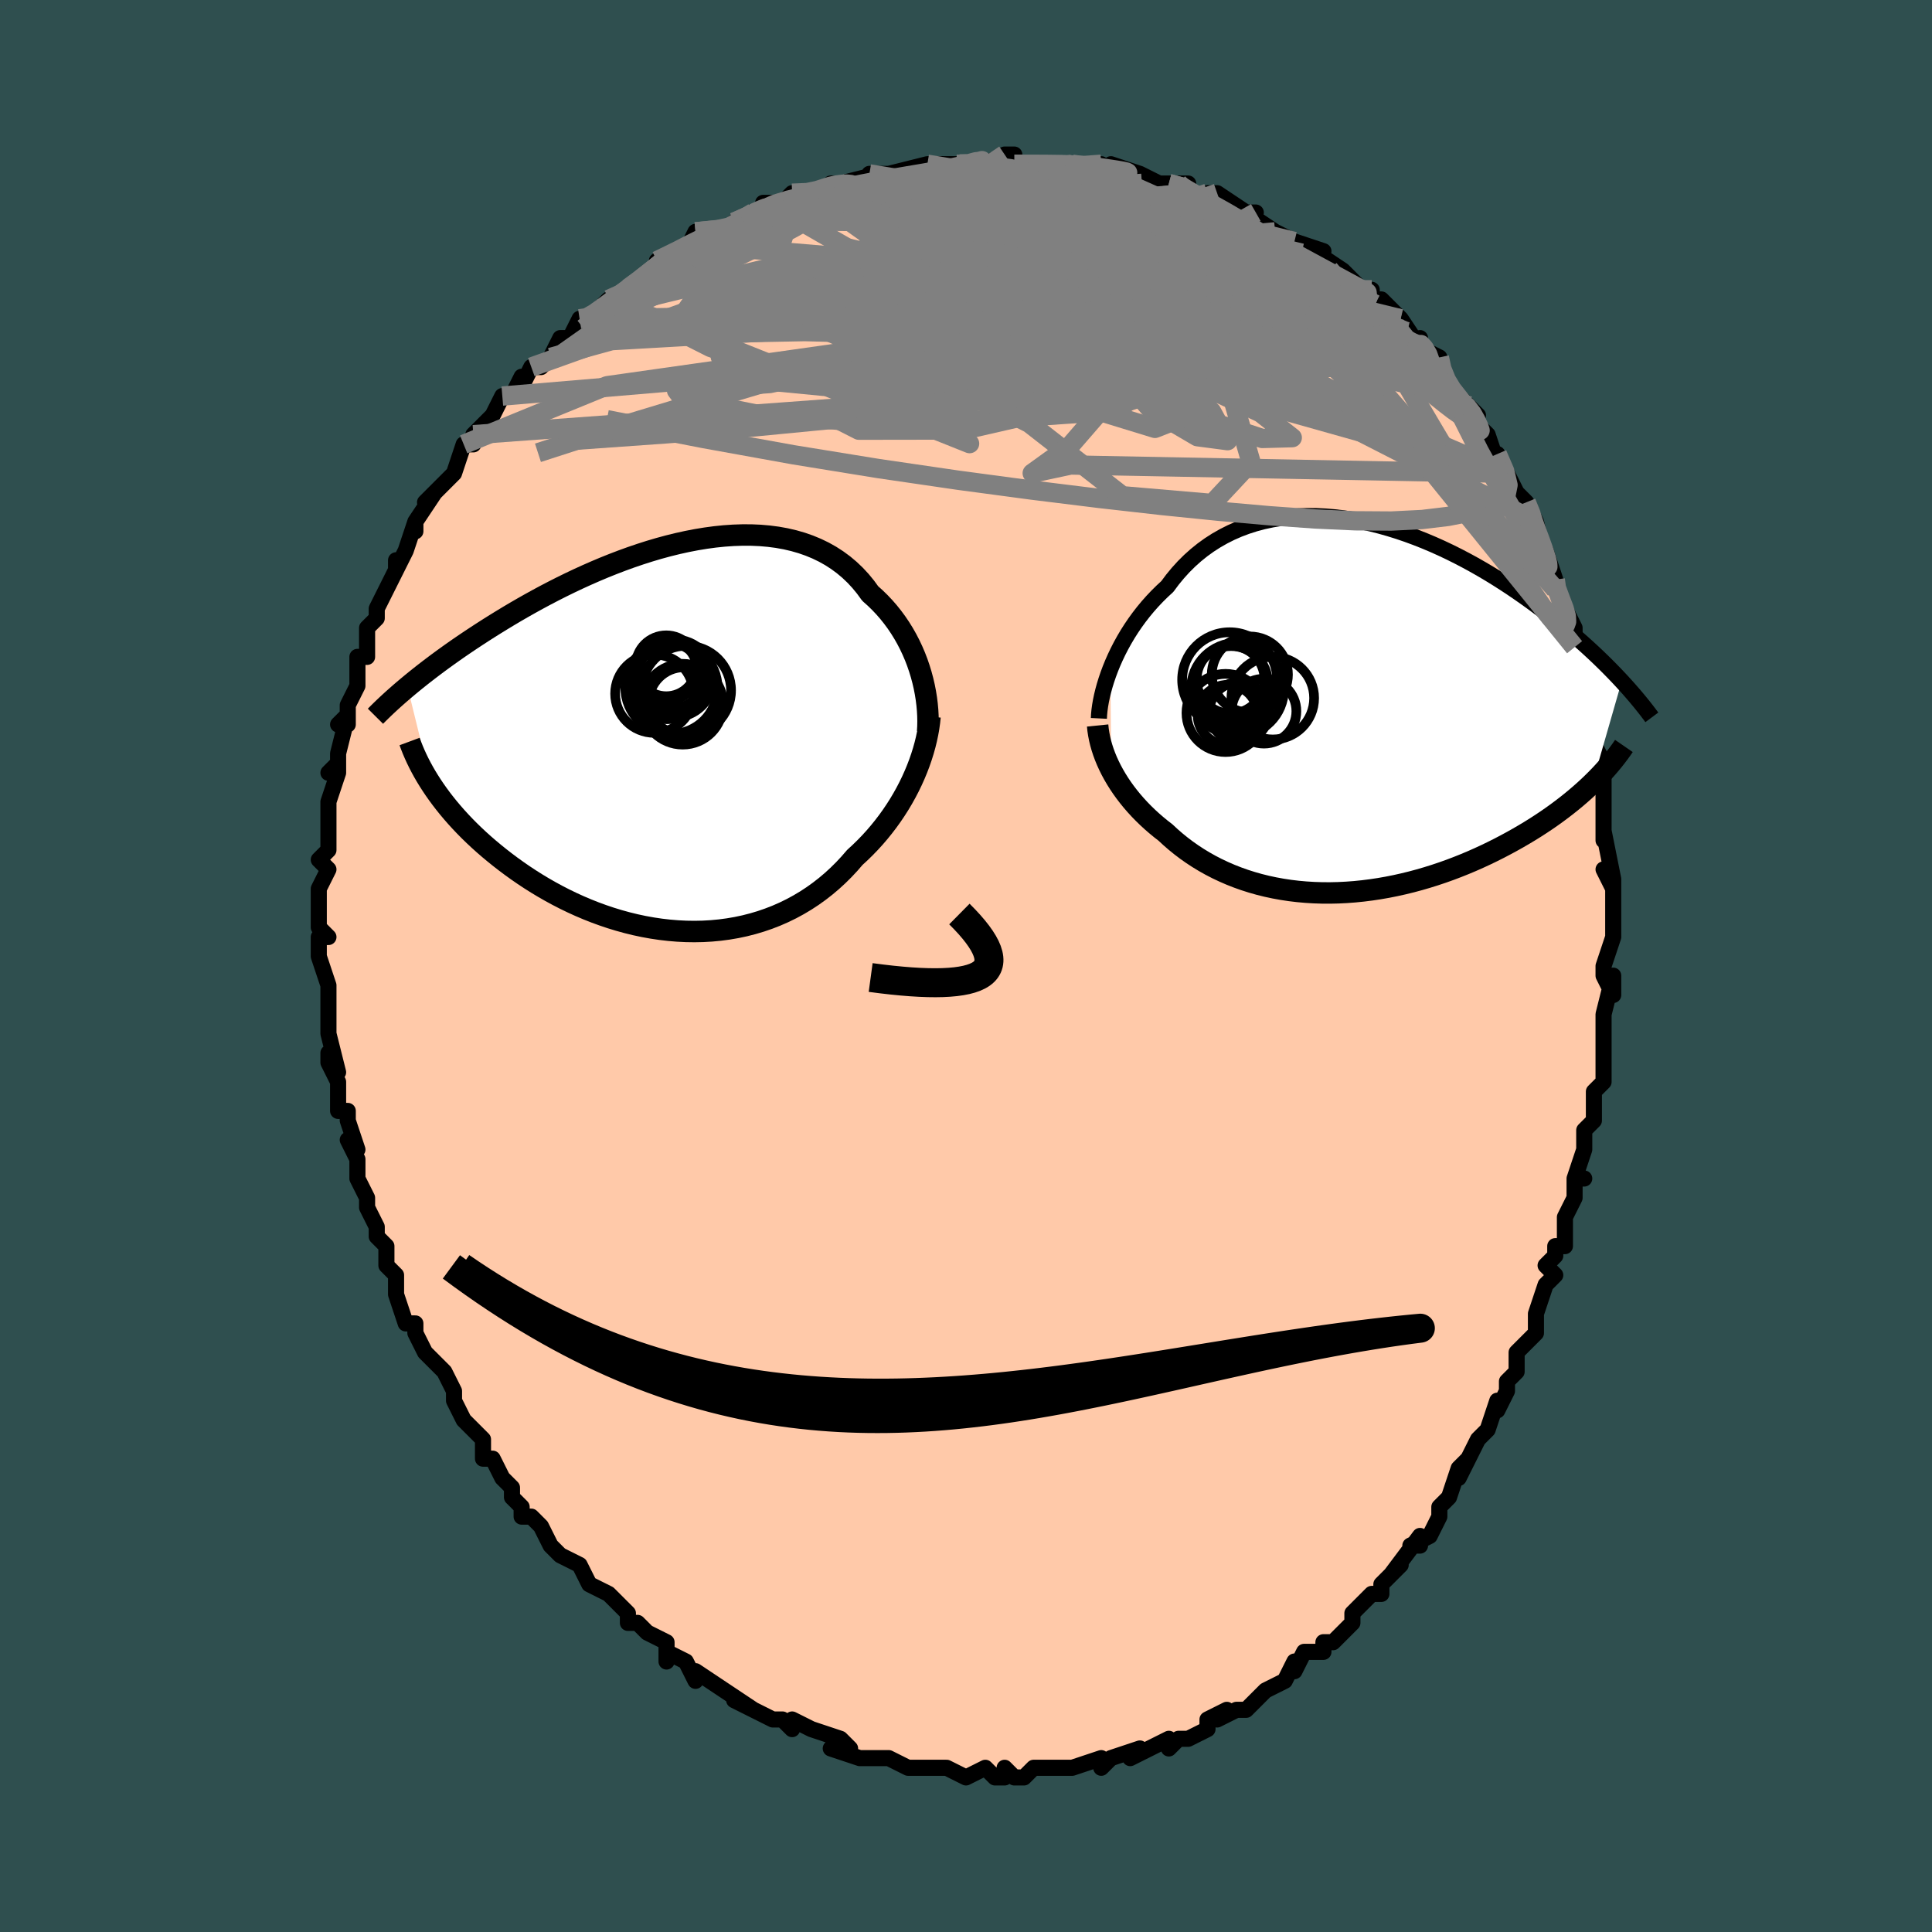 <svg viewBox="-100 -100 200 200" xmlns="http://www.w3.org/2000/svg" width="400" height="400" id="face-svg"><defs><clipPath id="leftEyeClipPath"><polyline points="25.659,-6.458,25.468,-7.084,25.254,-7.708,25.016,-8.327,24.754,-8.939,24.47,-9.543,24.162,-10.138,23.83,-10.722,23.476,-11.293,23.1,-11.85,22.7,-12.392,22.279,-12.919,21.836,-13.428,21.371,-13.919,20.886,-14.391,20.38,-14.843,19.896,-15.507,19.378,-16.138,18.827,-16.733,18.241,-17.291,17.623,-17.811,16.972,-18.291,16.291,-18.731,15.58,-19.13,14.84,-19.488,14.073,-19.805,13.281,-20.081,12.464,-20.316,11.625,-20.511,10.765,-20.666,9.885,-20.781,8.989,-20.859,8.077,-20.899,7.151,-20.902,6.213,-20.87,5.265,-20.805,4.309,-20.707,3.347,-20.577,2.38,-20.418,1.411,-20.23,0.44,-20.016,-0.53,-19.777,-1.498,-19.514,-2.462,-19.229,-3.421,-18.923,-4.373,-18.599,-5.316,-18.257,-6.25,-17.9,-7.173,-17.53,-8.083,-17.146,-8.981,-16.752,-9.864,-16.349,-10.733,-15.937,-11.585,-15.519,-12.42,-15.096,-13.239,-14.669,-14.039,-14.239,-14.821,-13.808,-15.584,-13.377,-16.328,-12.946,-17.053,-12.517,-17.758,-12.09,-18.445,-11.667,-19.113,-11.248,-19.762,-10.833,-20.392,-10.423,-21.006,-10.018,-21.603,-9.616,-22.184,-9.219,-22.749,-8.825,-23.297,-8.436,-23.83,-8.052,-24.346,-7.673,-24.846,-7.299,-25.33,-6.931,-25.799,-6.569,-26.252,-6.212,-26.69,-5.862,-27.112,-5.517,-27.52,-5.179,-25.02,4.992,-24.705,5.46,-24.373,5.93,-24.025,6.402,-23.66,6.875,-23.278,7.349,-22.879,7.823,-22.463,8.298,-22.03,8.772,-21.58,9.246,-21.113,9.718,-20.629,10.188,-20.129,10.656,-19.612,11.121,-19.079,11.582,-18.528,12.041,-17.958,12.5,-17.37,12.957,-16.763,13.411,-16.137,13.86,-15.493,14.305,-14.831,14.742,-14.15,15.172,-13.452,15.592,-12.736,16.002,-12.004,16.4,-11.256,16.785,-10.492,17.155,-9.713,17.51,-8.921,17.847,-8.115,18.166,-7.297,18.465,-6.468,18.744,-5.629,19,-4.78,19.234,-3.924,19.443,-3.06,19.627,-2.191,19.784,-1.317,19.914,-0.44,20.016,0.439,20.089,1.319,20.132,2.199,20.145,3.076,20.127,3.95,20.077,4.82,19.995,5.683,19.88,6.54,19.733,7.387,19.553,8.225,19.339,9.051,19.093,9.864,18.814,10.664,18.503,11.449,18.159,12.217,17.784,12.968,17.377,13.701,16.94,14.414,16.473,15.107,15.977,15.778,15.454,16.427,14.905,17.053,14.33,17.656,13.732,18.235,13.112,18.789,12.472,19.323,11.981,19.841,11.475,20.344,10.956,20.83,10.423,21.299,9.877,21.75,9.32,22.184,8.753,22.6,8.175,22.998,7.587,23.377,6.992,23.736,6.39,24.076,5.781,24.396,5.168,24.695,4.55,24.974,3.93"></polyline></clipPath><clipPath id="rightEyeClipPath"><polyline points="-24.809,-3.963,-24.567,-4.557,-24.302,-5.155,-24.016,-5.756,-23.707,-6.357,-23.375,-6.956,-23.023,-7.552,-22.648,-8.142,-22.252,-8.725,-21.835,-9.3,-21.398,-9.864,-20.94,-10.417,-20.462,-10.957,-19.964,-11.482,-19.447,-11.993,-18.912,-12.487,-18.383,-13.197,-17.822,-13.878,-17.231,-14.529,-16.61,-15.146,-15.96,-15.729,-15.281,-16.276,-14.575,-16.786,-13.842,-17.257,-13.084,-17.688,-12.303,-18.08,-11.499,-18.431,-10.674,-18.741,-9.83,-19.01,-8.968,-19.239,-8.09,-19.427,-7.198,-19.574,-6.292,-19.682,-5.376,-19.751,-4.45,-19.782,-3.516,-19.775,-2.576,-19.732,-1.631,-19.654,-0.684,-19.541,0.264,-19.395,1.212,-19.218,2.158,-19.01,3.101,-18.774,4.038,-18.51,4.97,-18.22,5.893,-17.906,6.808,-17.569,7.712,-17.212,8.605,-16.835,9.486,-16.44,10.353,-16.029,11.206,-15.603,12.044,-15.164,12.866,-14.715,13.671,-14.255,14.459,-13.787,15.23,-13.312,15.982,-12.832,16.716,-12.349,17.431,-11.862,18.128,-11.375,18.806,-10.888,19.465,-10.401,20.105,-9.918,20.728,-9.437,21.332,-8.961,21.92,-8.488,22.491,-8.017,23.047,-7.548,23.587,-7.082,24.111,-6.62,24.619,-6.162,25.112,-5.708,25.589,-5.259,26.05,-4.815,26.496,-4.377,26.926,-3.944,27.342,-3.518,27.743,-3.098,28.129,-2.685,25.098,7.86,24.691,8.25,24.267,8.639,23.828,9.028,23.374,9.417,22.904,9.805,22.42,10.191,21.919,10.576,21.404,10.959,20.874,11.34,20.329,11.717,19.769,12.091,19.195,12.462,18.607,12.828,18.005,13.189,17.388,13.548,16.754,13.904,16.104,14.256,15.438,14.605,14.755,14.948,14.057,15.286,13.344,15.615,12.617,15.937,11.876,16.249,11.121,16.551,10.354,16.842,9.576,17.12,8.786,17.385,7.986,17.635,7.177,17.871,6.359,18.091,5.534,18.293,4.703,18.478,3.866,18.645,3.024,18.792,2.179,18.919,1.332,19.026,0.484,19.112,-0.365,19.176,-1.212,19.218,-2.058,19.237,-2.9,19.233,-3.738,19.206,-4.571,19.155,-5.397,19.081,-6.216,18.983,-7.026,18.861,-7.827,18.715,-8.617,18.546,-9.395,18.353,-10.16,18.136,-10.912,17.897,-11.649,17.635,-12.372,17.351,-13.077,17.045,-13.766,16.719,-14.438,16.372,-15.091,16.006,-15.725,15.621,-16.339,15.219,-16.934,14.8,-17.508,14.365,-18.061,13.916,-18.593,13.454,-19.104,12.98,-19.59,12.602,-20.061,12.214,-20.518,11.817,-20.96,11.411,-21.386,10.997,-21.797,10.575,-22.191,10.145,-22.569,9.709,-22.929,9.266,-23.273,8.818,-23.599,8.365,-23.907,7.908,-24.196,7.447,-24.467,6.983,-24.72,6.516"></polyline></clipPath><filter id="fuzzy"><feTurbulence id="turbulence" baseFrequency="0.05" numOctaves="3" type="noise" result="noise"></feTurbulence><feDisplacementMap in="SourceGraphic" in2="noise" scale="2"></feDisplacementMap></filter><linearGradient id="rainbowGradient" x1="0%" y1="0%" x2="100%" y2="0%"><stop offset="0%" style="stop-color: rgb(128, 128, 128);  stop-opacity: 1"></stop><stop offset="50%" style="stop-color: rgb(185, 55, 55);  stop-opacity: 1"></stop><stop offset="100%" style="stop-color: rgb(145, 85, 61);  stop-opacity: 1"></stop></linearGradient></defs><title>That&#39;s an ugly face</title><desc>CREATED BY XUAN TANG, MORE INFO AT TXSTC55.GITHUB.IO</desc><rect x="-100" y="-100" width="100%" height="100%" opacity="1" fill="rgb(47, 79, 79)"></rect><polyline id="faceContour" points="66,1,67,3,67,1,66,5,66,5,66,8,66,9,66,10,66,10,66,12,65,13,65,14,65,16,64,17,64,19,63,22,64,22,63,22,63,24,62,26,62,29,61,29,61,30,60,31,61,32,60,33,59,36,59,36,59,37,59,38,57,40,57,42,56,43,56,44,55,46,55,45,54,48,53,49,53,49,52,51,51,53,52,51,51,52,50,55,49,56,49,57,48,59,46,60,47,60,47,59,44,63,45,62,43,64,43,65,42,65,42,65,42,65,40,67,40,68,38,70,37,70,37,71,35,71,34,73,34,72,33,74,33,74,31,75,31,75,31,75,29,77,28,77,26,78,27,77,25,78,25,79,23,80,22,80,21,81,21,80,19,81,19,81,17,82,18,81,15,82,14,83,14,82,14,82,11,83,10,83,9,83,8,83,8,83,7,83,6,84,5,84,4,83,4,84,3,84,2,83,0,84,0,84,-2,83,-3,83,-4,83,-6,83,-6,83,-8,82,-8,82,-10,82,-9,82,-10,82,-11,82,-14,81,-12,81,-13,80,-16,79,-16,79,-18,78,-18,79,-19,78,-20,78,-20,78,-24,76,-22,77,-25,75,-25,75,-28,73,-28,74,-29,72,-29,72,-31,71,-31,72,-31,70,-33,69,-33,69,-34,68,-35,68,-35,67,-35,67,-37,65,-39,64,-39,64,-40,62,-40,62,-42,61,-42,61,-43,60,-44,58,-45,57,-46,57,-46,56,-47,55,-47,54,-48,53,-49,51,-50,51,-50,49,-51,48,-51,48,-52,47,-53,45,-53,45,-53,44,-54,42,-56,40,-55,41,-56,40,-57,38,-57,37,-58,37,-59,34,-59,34,-59,32,-60,31,-60,30,-60,29,-61,28,-61,27,-61,27,-62,25,-62,24,-63,22,-63,20,-64,18,-63,19,-64,16,-64,15,-64,15,-65,15,-65,12,-66,10,-66,9,-65,11,-66,7,-66,7,-66,3,-66,5,-66,4,-66,2,-67,-1,-67,-3,-66,-3,-67,-4,-67,-5,-67,-6,-67,-8,-67,-8,-66,-10,-67,-11,-66,-12,-66,-13,-66,-13,-66,-17,-66,-17,-65,-20,-65,-21,-66,-20,-65,-21,-65,-22,-64,-26,-65,-25,-64,-25,-64,-27,-63,-29,-63,-32,-62,-32,-62,-34,-62,-34,-62,-35,-61,-36,-61,-37,-61,-37,-60,-39,-59,-41,-59,-42,-59,-41,-58,-43,-57,-46,-57,-45,-57,-46,-55,-49,-56,-48,-54,-50,-53,-51,-52,-54,-51,-54,-51,-54,-50,-56,-51,-55,-51,-55,-49,-57,-48,-59,-47,-59,-46,-61,-46,-60,-45,-62,-44,-62,-43,-63,-42,-65,-41,-65,-40,-67,-39,-67,-39,-67,-38,-68,-37,-69,-36,-69,-34,-71,-34,-71,-31,-73,-31,-73,-32,-73,-30,-74,-30,-74,-29,-74,-28,-76,-25,-76,-24,-77,-23,-77,-22,-78,-24,-77,-19,-79,-21,-79,-19,-79,-18,-80,-16,-80,-15,-80,-14,-81,-14,-81,-13,-81,-13,-81,-9,-82,-10,-82,-7,-82,-8,-82,-4,-83,-4,-83,-4,-83,-2,-83,-1,-83,1,-83,0,-83,2,-83,4,-84,5,-84,4,-84,5,-83,10,-83,10,-83,11,-83,12,-83,12,-83,14,-83,14,-82,15,-83,18,-82,18,-82,18,-82,20,-81,22,-81,21,-81,23,-81,23,-80,25,-79,25,-80,26,-80,29,-78,30,-78,29,-78,32,-76,32,-76,32,-76,34,-75,34,-75,37,-74,36,-74,39,-72,39,-72,40,-71,41,-70,42,-70,42,-69,43,-69,45,-67,45,-67,45,-67,47,-64,47,-65,47,-64,49,-63,49,-62,50,-60,50,-59,51,-59,53,-57,52,-58,53,-56,54,-55,55,-52,55,-52,55,-53,56,-51,57,-49,58,-48,59,-46,58,-47,59,-46,60,-42,60,-43,61,-40,61,-40,61,-39,61,-39,63,-35,63,-35,63,-34,63,-33,63,-33,64,-29,64,-29,65,-27,65,-25,65,-25,65,-24,65,-23,66,-21,66,-18,66,-20,66,-18,66,-13,66,-13,66,-14,67,-9,66,-10,67,-8,67,-9,67,-4,67,-5,67,-3,66,0,66,1,67,3" fill="#ffc9a9" stroke="black" stroke-width="1.667" stroke-linejoin="round" filter="url(#fuzzy)"></polyline><g transform="translate(39.755 -26.799)"><polyline id="rightCountour" points="-24.809,-3.963,-24.567,-4.557,-24.302,-5.155,-24.016,-5.756,-23.707,-6.357,-23.375,-6.956,-23.023,-7.552,-22.648,-8.142,-22.252,-8.725,-21.835,-9.3,-21.398,-9.864,-20.94,-10.417,-20.462,-10.957,-19.964,-11.482,-19.447,-11.993,-18.912,-12.487,-18.383,-13.197,-17.822,-13.878,-17.231,-14.529,-16.61,-15.146,-15.96,-15.729,-15.281,-16.276,-14.575,-16.786,-13.842,-17.257,-13.084,-17.688,-12.303,-18.08,-11.499,-18.431,-10.674,-18.741,-9.83,-19.01,-8.968,-19.239,-8.09,-19.427,-7.198,-19.574,-6.292,-19.682,-5.376,-19.751,-4.45,-19.782,-3.516,-19.775,-2.576,-19.732,-1.631,-19.654,-0.684,-19.541,0.264,-19.395,1.212,-19.218,2.158,-19.01,3.101,-18.774,4.038,-18.51,4.97,-18.22,5.893,-17.906,6.808,-17.569,7.712,-17.212,8.605,-16.835,9.486,-16.44,10.353,-16.029,11.206,-15.603,12.044,-15.164,12.866,-14.715,13.671,-14.255,14.459,-13.787,15.23,-13.312,15.982,-12.832,16.716,-12.349,17.431,-11.862,18.128,-11.375,18.806,-10.888,19.465,-10.401,20.105,-9.918,20.728,-9.437,21.332,-8.961,21.92,-8.488,22.491,-8.017,23.047,-7.548,23.587,-7.082,24.111,-6.62,24.619,-6.162,25.112,-5.708,25.589,-5.259,26.05,-4.815,26.496,-4.377,26.926,-3.944,27.342,-3.518,27.743,-3.098,28.129,-2.685,25.098,7.86,24.691,8.25,24.267,8.639,23.828,9.028,23.374,9.417,22.904,9.805,22.42,10.191,21.919,10.576,21.404,10.959,20.874,11.34,20.329,11.717,19.769,12.091,19.195,12.462,18.607,12.828,18.005,13.189,17.388,13.548,16.754,13.904,16.104,14.256,15.438,14.605,14.755,14.948,14.057,15.286,13.344,15.615,12.617,15.937,11.876,16.249,11.121,16.551,10.354,16.842,9.576,17.12,8.786,17.385,7.986,17.635,7.177,17.871,6.359,18.091,5.534,18.293,4.703,18.478,3.866,18.645,3.024,18.792,2.179,18.919,1.332,19.026,0.484,19.112,-0.365,19.176,-1.212,19.218,-2.058,19.237,-2.9,19.233,-3.738,19.206,-4.571,19.155,-5.397,19.081,-6.216,18.983,-7.026,18.861,-7.827,18.715,-8.617,18.546,-9.395,18.353,-10.16,18.136,-10.912,17.897,-11.649,17.635,-12.372,17.351,-13.077,17.045,-13.766,16.719,-14.438,16.372,-15.091,16.006,-15.725,15.621,-16.339,15.219,-16.934,14.8,-17.508,14.365,-18.061,13.916,-18.593,13.454,-19.104,12.98,-19.59,12.602,-20.061,12.214,-20.518,11.817,-20.96,11.411,-21.386,10.997,-21.797,10.575,-22.191,10.145,-22.569,9.709,-22.929,9.266,-23.273,8.818,-23.599,8.365,-23.907,7.908,-24.196,7.447,-24.467,6.983,-24.72,6.516" fill="white" stroke="white" stroke-width="0" stroke-linejoin="round" filter="url(#fuzzy)"></polyline></g><g transform="translate(-30.296 -23.714)"><polyline id="leftCountour" points="25.659,-6.458,25.468,-7.084,25.254,-7.708,25.016,-8.327,24.754,-8.939,24.47,-9.543,24.162,-10.138,23.83,-10.722,23.476,-11.293,23.1,-11.85,22.7,-12.392,22.279,-12.919,21.836,-13.428,21.371,-13.919,20.886,-14.391,20.38,-14.843,19.896,-15.507,19.378,-16.138,18.827,-16.733,18.241,-17.291,17.623,-17.811,16.972,-18.291,16.291,-18.731,15.58,-19.13,14.84,-19.488,14.073,-19.805,13.281,-20.081,12.464,-20.316,11.625,-20.511,10.765,-20.666,9.885,-20.781,8.989,-20.859,8.077,-20.899,7.151,-20.902,6.213,-20.87,5.265,-20.805,4.309,-20.707,3.347,-20.577,2.38,-20.418,1.411,-20.23,0.44,-20.016,-0.53,-19.777,-1.498,-19.514,-2.462,-19.229,-3.421,-18.923,-4.373,-18.599,-5.316,-18.257,-6.25,-17.9,-7.173,-17.53,-8.083,-17.146,-8.981,-16.752,-9.864,-16.349,-10.733,-15.937,-11.585,-15.519,-12.42,-15.096,-13.239,-14.669,-14.039,-14.239,-14.821,-13.808,-15.584,-13.377,-16.328,-12.946,-17.053,-12.517,-17.758,-12.09,-18.445,-11.667,-19.113,-11.248,-19.762,-10.833,-20.392,-10.423,-21.006,-10.018,-21.603,-9.616,-22.184,-9.219,-22.749,-8.825,-23.297,-8.436,-23.83,-8.052,-24.346,-7.673,-24.846,-7.299,-25.33,-6.931,-25.799,-6.569,-26.252,-6.212,-26.69,-5.862,-27.112,-5.517,-27.52,-5.179,-25.02,4.992,-24.705,5.46,-24.373,5.93,-24.025,6.402,-23.66,6.875,-23.278,7.349,-22.879,7.823,-22.463,8.298,-22.03,8.772,-21.58,9.246,-21.113,9.718,-20.629,10.188,-20.129,10.656,-19.612,11.121,-19.079,11.582,-18.528,12.041,-17.958,12.5,-17.37,12.957,-16.763,13.411,-16.137,13.86,-15.493,14.305,-14.831,14.742,-14.15,15.172,-13.452,15.592,-12.736,16.002,-12.004,16.4,-11.256,16.785,-10.492,17.155,-9.713,17.51,-8.921,17.847,-8.115,18.166,-7.297,18.465,-6.468,18.744,-5.629,19,-4.78,19.234,-3.924,19.443,-3.06,19.627,-2.191,19.784,-1.317,19.914,-0.44,20.016,0.439,20.089,1.319,20.132,2.199,20.145,3.076,20.127,3.95,20.077,4.82,19.995,5.683,19.88,6.54,19.733,7.387,19.553,8.225,19.339,9.051,19.093,9.864,18.814,10.664,18.503,11.449,18.159,12.217,17.784,12.968,17.377,13.701,16.94,14.414,16.473,15.107,15.977,15.778,15.454,16.427,14.905,17.053,14.33,17.656,13.732,18.235,13.112,18.789,12.472,19.323,11.981,19.841,11.475,20.344,10.956,20.83,10.423,21.299,9.877,21.75,9.32,22.184,8.753,22.6,8.175,22.998,7.587,23.377,6.992,23.736,6.39,24.076,5.781,24.396,5.168,24.695,4.55,24.974,3.93" fill="white" stroke="white" stroke-width="0" stroke-linejoin="round" filter="url(#fuzzy)"></polyline></g><g transform="translate(39.755 -26.799)"><polyline id="rightUpper" points="-25.999,1.167,-25.979,0.763,-25.937,0.327,-25.873,-0.139,-25.788,-0.631,-25.681,-1.145,-25.551,-1.68,-25.4,-2.232,-25.225,-2.798,-25.028,-3.376,-24.809,-3.963,-24.567,-4.557,-24.302,-5.155,-24.016,-5.756,-23.707,-6.357,-23.375,-6.956,-23.023,-7.552,-22.648,-8.142,-22.252,-8.725,-21.835,-9.3,-21.398,-9.864,-20.94,-10.417,-20.462,-10.957,-19.964,-11.482,-19.447,-11.993,-18.912,-12.487,-18.383,-13.197,-17.822,-13.878,-17.231,-14.529,-16.61,-15.146,-15.96,-15.729,-15.281,-16.276,-14.575,-16.786,-13.842,-17.257,-13.084,-17.688,-12.303,-18.08,-11.499,-18.431,-10.674,-18.741,-9.83,-19.01,-8.968,-19.239,-8.09,-19.427,-7.198,-19.574,-6.292,-19.682,-5.376,-19.751,-4.45,-19.782,-3.516,-19.775,-2.576,-19.732,-1.631,-19.654,-0.684,-19.541,0.264,-19.395,1.212,-19.218,2.158,-19.01,3.101,-18.774,4.038,-18.51,4.97,-18.22,5.893,-17.906,6.808,-17.569,7.712,-17.212,8.605,-16.835,9.486,-16.44,10.353,-16.029,11.206,-15.603,12.044,-15.164,12.866,-14.715,13.671,-14.255,14.459,-13.787,15.23,-13.312,15.982,-12.832,16.716,-12.349,17.431,-11.862,18.128,-11.375,18.806,-10.888,19.465,-10.401,20.105,-9.918,20.728,-9.437,21.332,-8.961,21.92,-8.488,22.491,-8.017,23.047,-7.548,23.587,-7.082,24.111,-6.62,24.619,-6.162,25.112,-5.708,25.589,-5.259,26.05,-4.815,26.496,-4.377,26.926,-3.944,27.342,-3.518,27.743,-3.098,28.129,-2.685,28.501,-2.278,28.859,-1.879,29.202,-1.487,29.532,-1.102,29.849,-0.724,30.153,-0.353,30.444,0.01,30.722,0.366,30.988,0.715,31.243,1.057" fill="none" stroke="black" stroke-width="1.667" stroke-linejoin="round" filter="url(#fuzzy)"></polyline><polyline id="rightLower" points="-26.128,1.902,-26.083,2.347,-26.015,2.797,-25.926,3.253,-25.816,3.713,-25.684,4.177,-25.532,4.643,-25.359,5.111,-25.166,5.58,-24.952,6.048,-24.72,6.516,-24.467,6.983,-24.196,7.447,-23.907,7.908,-23.599,8.365,-23.273,8.818,-22.929,9.266,-22.569,9.709,-22.191,10.145,-21.797,10.575,-21.386,10.997,-20.96,11.411,-20.518,11.817,-20.061,12.214,-19.59,12.602,-19.104,12.98,-18.593,13.454,-18.061,13.916,-17.508,14.365,-16.934,14.8,-16.339,15.219,-15.725,15.621,-15.091,16.006,-14.438,16.372,-13.766,16.719,-13.077,17.045,-12.372,17.351,-11.649,17.635,-10.912,17.897,-10.16,18.136,-9.395,18.353,-8.617,18.546,-7.827,18.715,-7.026,18.861,-6.216,18.983,-5.397,19.081,-4.571,19.155,-3.738,19.206,-2.9,19.233,-2.058,19.237,-1.212,19.218,-0.365,19.176,0.484,19.112,1.332,19.026,2.179,18.919,3.024,18.792,3.866,18.645,4.703,18.478,5.534,18.293,6.359,18.091,7.177,17.871,7.986,17.635,8.786,17.385,9.576,17.12,10.354,16.842,11.121,16.551,11.876,16.249,12.617,15.937,13.344,15.615,14.057,15.286,14.755,14.948,15.438,14.605,16.104,14.256,16.754,13.904,17.388,13.548,18.005,13.189,18.607,12.828,19.195,12.462,19.769,12.091,20.329,11.717,20.874,11.34,21.404,10.959,21.919,10.576,22.42,10.191,22.904,9.805,23.374,9.417,23.828,9.028,24.267,8.639,24.691,8.25,25.098,7.86,25.491,7.471,25.868,7.083,26.23,6.695,26.577,6.309,26.908,5.924,27.226,5.54,27.528,5.157,27.816,4.777,28.091,4.398,28.351,4.021" fill="none" stroke="black" stroke-width="2.222" stroke-linejoin="round" filter="url(#fuzzy)"></polyline><!--[--><circle r="4.281" cx="-7.998" cy="-0.932" stroke="black" fill="none" stroke-width="1" filter="url(#fuzzy)" clip-path="url(#rightEyeClipPath)"></circle><circle r="3.356" cx="-8.911" cy="0.421" stroke="black" fill="none" stroke-width="1" filter="url(#fuzzy)" clip-path="url(#rightEyeClipPath)"></circle><circle r="4.917" cx="-12.462" cy="-2.834" stroke="black" fill="none" stroke-width="1" filter="url(#fuzzy)" clip-path="url(#rightEyeClipPath)"></circle><circle r="3.943" cx="-10.37" cy="-3.371" stroke="black" fill="none" stroke-width="1" filter="url(#fuzzy)" clip-path="url(#rightEyeClipPath)"></circle><circle r="3.814" cx="-12.323" cy="-2.508" stroke="black" fill="none" stroke-width="1" filter="url(#fuzzy)" clip-path="url(#rightEyeClipPath)"></circle><circle r="4.807" cx="-11.649" cy="-1.862" stroke="black" fill="none" stroke-width="1" filter="url(#fuzzy)" clip-path="url(#rightEyeClipPath)"></circle><circle r="3.112" cx="-12.662" cy="0.805" stroke="black" fill="none" stroke-width="1" filter="url(#fuzzy)" clip-path="url(#rightEyeClipPath)"></circle><circle r="3.519" cx="-12.364" cy="-2.852" stroke="black" fill="none" stroke-width="1" filter="url(#fuzzy)" clip-path="url(#rightEyeClipPath)"></circle><circle r="3.079" cx="-11.486" cy="0.49" stroke="black" fill="none" stroke-width="1" filter="url(#fuzzy)" clip-path="url(#rightEyeClipPath)"></circle><circle r="4.046" cx="-12.886" cy="0.603" stroke="black" fill="none" stroke-width="1" filter="url(#fuzzy)" clip-path="url(#rightEyeClipPath)"></circle><!--]--></g><g transform="translate(-30.296 -23.714)"><polyline id="leftUpper" points="26.324,-0.557,26.355,-1.078,26.365,-1.623,26.354,-2.187,26.322,-2.769,26.268,-3.364,26.192,-3.97,26.093,-4.586,25.972,-5.207,25.827,-5.832,25.659,-6.458,25.468,-7.084,25.254,-7.708,25.016,-8.327,24.754,-8.939,24.47,-9.543,24.162,-10.138,23.83,-10.722,23.476,-11.293,23.1,-11.85,22.7,-12.392,22.279,-12.919,21.836,-13.428,21.371,-13.919,20.886,-14.391,20.38,-14.843,19.896,-15.507,19.378,-16.138,18.827,-16.733,18.241,-17.291,17.623,-17.811,16.972,-18.291,16.291,-18.731,15.58,-19.13,14.84,-19.488,14.073,-19.805,13.281,-20.081,12.464,-20.316,11.625,-20.511,10.765,-20.666,9.885,-20.781,8.989,-20.859,8.077,-20.899,7.151,-20.902,6.213,-20.87,5.265,-20.805,4.309,-20.707,3.347,-20.577,2.38,-20.418,1.411,-20.23,0.44,-20.016,-0.53,-19.777,-1.498,-19.514,-2.462,-19.229,-3.421,-18.923,-4.373,-18.599,-5.316,-18.257,-6.25,-17.9,-7.173,-17.53,-8.083,-17.146,-8.981,-16.752,-9.864,-16.349,-10.733,-15.937,-11.585,-15.519,-12.42,-15.096,-13.239,-14.669,-14.039,-14.239,-14.821,-13.808,-15.584,-13.377,-16.328,-12.946,-17.053,-12.517,-17.758,-12.09,-18.445,-11.667,-19.113,-11.248,-19.762,-10.833,-20.392,-10.423,-21.006,-10.018,-21.603,-9.616,-22.184,-9.219,-22.749,-8.825,-23.297,-8.436,-23.83,-8.052,-24.346,-7.673,-24.846,-7.299,-25.33,-6.931,-25.799,-6.569,-26.252,-6.212,-26.69,-5.862,-27.112,-5.517,-27.52,-5.179,-27.913,-4.847,-28.292,-4.522,-28.656,-4.203,-29.007,-3.89,-29.344,-3.583,-29.668,-3.283,-29.979,-2.988,-30.277,-2.7,-30.563,-2.418,-30.837,-2.142" fill="none" stroke="black" stroke-width="2.222" stroke-linejoin="round" filter="url(#fuzzy)"></polyline><polyline id="leftLower" points="26.572,-2.113,26.513,-1.545,26.431,-0.964,26.326,-0.372,26.199,0.228,26.05,0.836,25.878,1.449,25.684,2.067,25.469,2.687,25.232,3.309,24.974,3.93,24.695,4.55,24.396,5.168,24.076,5.781,23.736,6.39,23.377,6.992,22.998,7.587,22.6,8.175,22.184,8.753,21.75,9.32,21.299,9.877,20.83,10.423,20.344,10.956,19.841,11.475,19.323,11.981,18.789,12.472,18.235,13.112,17.656,13.732,17.053,14.33,16.427,14.905,15.778,15.454,15.107,15.977,14.414,16.473,13.701,16.94,12.968,17.377,12.217,17.784,11.449,18.159,10.664,18.503,9.864,18.814,9.051,19.093,8.225,19.339,7.387,19.553,6.54,19.733,5.683,19.88,4.82,19.995,3.95,20.077,3.076,20.127,2.199,20.145,1.319,20.132,0.439,20.089,-0.44,20.016,-1.317,19.914,-2.191,19.784,-3.06,19.627,-3.924,19.443,-4.78,19.234,-5.629,19,-6.468,18.744,-7.297,18.465,-8.115,18.166,-8.921,17.847,-9.713,17.51,-10.492,17.155,-11.256,16.785,-12.004,16.4,-12.736,16.002,-13.452,15.592,-14.15,15.172,-14.831,14.742,-15.493,14.305,-16.137,13.86,-16.763,13.411,-17.37,12.957,-17.958,12.5,-18.528,12.041,-19.079,11.582,-19.612,11.121,-20.129,10.656,-20.629,10.188,-21.113,9.718,-21.58,9.246,-22.03,8.772,-22.463,8.298,-22.879,7.823,-23.278,7.349,-23.66,6.875,-24.025,6.402,-24.373,5.93,-24.705,5.46,-25.02,4.992,-25.318,4.527,-25.601,4.064,-25.867,3.604,-26.117,3.146,-26.352,2.692,-26.571,2.242,-26.775,1.795,-26.965,1.351,-27.14,0.911,-27.302,0.474" fill="none" stroke="black" stroke-width="2.222" stroke-linejoin="round" filter="url(#fuzzy)"></polyline><!--[--><circle r="4.026" cx="0.099" cy="-6.065" stroke="black" fill="none" stroke-width="1" filter="url(#fuzzy)" clip-path="url(#leftEyeClipPath)"></circle><circle r="3.151" cx="-0.734" cy="-7.364" stroke="black" fill="none" stroke-width="1" filter="url(#fuzzy)" clip-path="url(#leftEyeClipPath)"></circle><circle r="4.055" cx="-1.97" cy="-4.476" stroke="black" fill="none" stroke-width="1" filter="url(#fuzzy)" clip-path="url(#leftEyeClipPath)"></circle><circle r="3.972" cx="-0.667" cy="-5.804" stroke="black" fill="none" stroke-width="1" filter="url(#fuzzy)" clip-path="url(#leftEyeClipPath)"></circle><circle r="4.181" cx="0.968" cy="-3.386" stroke="black" fill="none" stroke-width="1" filter="url(#fuzzy)" clip-path="url(#leftEyeClipPath)"></circle><circle r="3.17" cx="-0.691" cy="-6.889" stroke="black" fill="none" stroke-width="1" filter="url(#fuzzy)" clip-path="url(#leftEyeClipPath)"></circle><circle r="3.429" cx="-0.227" cy="-6.35" stroke="black" fill="none" stroke-width="1" filter="url(#fuzzy)" clip-path="url(#leftEyeClipPath)"></circle><circle r="3.668" cx="1.112" cy="-3.547" stroke="black" fill="none" stroke-width="1" filter="url(#fuzzy)" clip-path="url(#leftEyeClipPath)"></circle><circle r="4.771" cx="-0.198" cy="-5.082" stroke="black" fill="none" stroke-width="1" filter="url(#fuzzy)" clip-path="url(#leftEyeClipPath)"></circle><circle r="4.626" cx="1.347" cy="-4.818" stroke="black" fill="none" stroke-width="1" filter="url(#fuzzy)" clip-path="url(#leftEyeClipPath)"></circle><!--]--></g><g id="hairs"><!--[--><polyline points="41,-70,41.517,-69.724,41.583,-69.168,41.322,-68.485,40.616,-67.744,39.377,-66.972,37.579,-66.173,35.221,-65.345,32.302,-64.487,28.816,-63.591,24.747,-62.648,20.073,-61.661,14.765,-60.643,8.792,-59.614,2.129,-58.589,-5.224,-57.587,-13.226,-56.647,-21.798,-55.818,-30.887,-55.099,-40.59,-54.41" fill="none" stroke="rgb(128, 128, 128)" stroke-width="2" stroke-linejoin="round" filter="url(#fuzzy)"></polyline><polyline points="-32,-73,-30.666,-73.65,-29.751,-74.1,-28.76,-74.614,-27.653,-75.162,-26.587,-75.644,-25.735,-75.987,-25.191,-76.165,-24.963,-76.182,-25.006,-76.051,-25.275,-75.778,-25.748,-75.356,-26.438,-74.764,-27.385,-73.971,-28.659,-72.939,-30.342,-71.626,-32.503,-70,-35.173,-68.053,-38.334,-65.808,-41.951,-63.254" fill="none" stroke="rgb(128, 128, 128)" stroke-width="2" stroke-linejoin="round" filter="url(#fuzzy)"></polyline><polyline points="21,-81,22.496,-80.592,23.832,-79.798,25.313,-78.935,27.013,-77.984,28.916,-76.861,30.933,-75.558,32.96,-74.137,34.929,-72.678,36.817,-71.232,38.624,-69.83,40.352,-68.488,41.994,-67.232,43.538,-66.112,44.959,-65.199,46.183,-64.557,47.038,-64.174" fill="none" stroke="rgb(128, 128, 128)" stroke-width="2" stroke-linejoin="round" filter="url(#fuzzy)"></polyline><polyline points="5,-83,8.234,-82.99,9.904,-82.967,11.059,-82.928,12.055,-82.859,13.004,-82.758,13.929,-82.635,14.812,-82.507,15.6,-82.387,16.223,-82.28,16.613,-82.19,16.735,-82.126,16.575,-82.101,16.119,-82.129,15.333,-82.207,14.158,-82.322,12.467,-82.464,9.855,-82.661" fill="none" stroke="rgb(128, 128, 128)" stroke-width="2" stroke-linejoin="round" filter="url(#fuzzy)"></polyline><polyline points="-24,-77,-21.098,-78.256,-19.557,-78.838,-17.974,-79.224,-16.142,-79.56,-14.158,-79.873,-12.128,-80.166,-10.095,-80.439,-8.039,-80.694,-5.926,-80.937,-3.743,-81.174,-1.519,-81.409,0.686,-81.643,2.801,-81.876,4.765,-82.106,6.516,-82.324,8.006,-82.516,9.23,-82.677,10.238,-82.819,11.083,-82.95" fill="none" stroke="rgb(128, 128, 128)" stroke-width="2" stroke-linejoin="round" filter="url(#fuzzy)"></polyline><polyline points="-28,-76,-25.652,-76.222,-23.855,-76.533,-22.208,-76.76,-20.473,-76.906,-18.506,-77.005,-16.256,-77.069,-13.731,-77.093,-10.962,-77.065,-7.996,-76.98,-4.89,-76.838,-1.694,-76.645,1.556,-76.408,4.852,-76.138,8.201,-75.846,11.61,-75.538,15.067,-75.217,18.542,-74.884,21.99,-74.54,25.368,-74.2,28.628,-73.893,31.693,-73.649,34.365,-73.543" fill="none" stroke="rgb(128, 128, 128)" stroke-width="2" stroke-linejoin="round" filter="url(#fuzzy)"></polyline><polyline points="-36,-69,-34.555,-70.38,-33.388,-71.343,-32.431,-72.095,-31.754,-72.638,-31.31,-72.99,-31.016,-73.186,-30.825,-73.254,-30.737,-73.2,-30.795,-73.005,-31.086,-72.626,-31.73,-72.012,-32.853,-71.107,-34.544,-69.851,-36.812,-68.174,-39.598,-66.01" fill="none" stroke="rgb(128, 128, 128)" stroke-width="2" stroke-linejoin="round" filter="url(#fuzzy)"></polyline><polyline points="-25,-76,-23.882,-76.668,-22.533,-77.075,-20.924,-77.406,-18.938,-77.737,-16.557,-78.084,-13.833,-78.428,-10.833,-78.756,-7.63,-79.067,-4.318,-79.365,-1.001,-79.649,2.254,-79.907,5.439,-80.127,8.599,-80.32,11.777,-80.536,14.973,-80.804,18.205,-81.02" fill="none" stroke="rgb(128, 128, 128)" stroke-width="2" stroke-linejoin="round" filter="url(#fuzzy)"></polyline><polyline points="49,-63,49.259,-61.817,49.732,-60.651,50.285,-59.733,50.839,-59.024,51.314,-58.436,51.667,-57.907,51.885,-57.426,51.957,-57.043,51.865,-56.827,51.592,-56.832,51.127,-57.072,50.457,-57.54,49.558,-58.232,48.396,-59.165,46.943,-60.369,45.192,-61.864,43.159,-63.659,40.859,-65.78,38.28,-68.289,35.415,-71.244,32.348,-74.565" fill="none" stroke="rgb(128, 128, 128)" stroke-width="2" stroke-linejoin="round" filter="url(#fuzzy)"></polyline><polyline points="47,-64,47.087,-64.332,47.424,-63.961,47.799,-63.329,48.029,-62.679,48.047,-62.181,47.831,-61.939,47.35,-61.985,46.567,-62.3,45.453,-62.847,43.992,-63.612,42.173,-64.627,39.97,-65.958,37.345,-67.671,34.256,-69.788,30.678,-72.292,26.652,-75.161,22.358,-78.402" fill="none" stroke="rgb(128, 128, 128)" stroke-width="2" stroke-linejoin="round" filter="url(#fuzzy)"></polyline><polyline points="55,-53,55.772,-51.212,56.11,-49.792,55.906,-48.769,55.14,-48.047,53.862,-47.481,52.115,-46.979,49.905,-46.542,47.214,-46.22,44.021,-46.062,40.321,-46.086,36.115,-46.278,31.395,-46.614,26.135,-47.077,20.299,-47.669,13.854,-48.397,6.791,-49.27,-0.867,-50.296,-9.088,-51.498,-17.851,-52.92,-27.178,-54.605,-37.176,-56.553" fill="none" stroke="rgb(128, 128, 128)" stroke-width="2" stroke-linejoin="round" filter="url(#fuzzy)"></polyline><polyline points="45,-67,44.945,-66.87,44.837,-66.418,44.454,-65.943,43.631,-65.604,42.319,-65.388,40.499,-65.259,38.137,-65.231,35.187,-65.36,31.602,-65.712,27.332,-66.327,22.335,-67.2,16.589,-68.295,10.09,-69.562,2.837,-70.985,-5.152,-72.636,-13.742,-74.688" fill="none" stroke="rgb(128, 128, 128)" stroke-width="2" stroke-linejoin="round" filter="url(#fuzzy)"></polyline><polyline points="58,-48,58.46,-46.874,58.706,-46.096,59.068,-45.082,59.483,-43.96,59.844,-42.947,60.092,-42.164,60.217,-41.635,60.235,-41.339,60.158,-41.262,59.967,-41.44,59.619,-41.946,59.074,-42.844,58.316,-44.147,57.356,-45.823,56.193,-47.851,54.796,-50.286,53.142,-53.271,51.253,-57.033" fill="none" stroke="rgb(128, 128, 128)" stroke-width="2" stroke-linejoin="round" filter="url(#fuzzy)"></polyline><polyline points="-28,-76,-25.668,-76.243,-23.917,-76.614,-22.353,-76.939,-20.736,-77.222,-18.923,-77.489,-16.864,-77.746,-14.572,-77.983,-12.086,-78.192,-9.461,-78.37,-6.758,-78.522,-4.034,-78.648,-1.324,-78.75,1.371,-78.827,4.073,-78.884,6.802,-78.935,9.549,-78.997,12.271,-79.087,14.894,-79.218,17.33,-79.397,19.486,-79.619,21.302,-79.823,22.936,-79.78" fill="none" stroke="rgb(128, 128, 128)" stroke-width="2" stroke-linejoin="round" filter="url(#fuzzy)"></polyline><polyline points="-24,-77,-23.117,-77.213,-22.292,-77.545,-21.227,-77.949,-19.896,-78.404,-18.368,-78.864,-16.7,-79.303,-14.944,-79.715,-13.166,-80.102,-11.421,-80.467,-9.739,-80.809,-8.114,-81.129,-6.526,-81.43,-4.967,-81.714,-3.46,-81.982,-2.063,-82.237,-0.849,-82.486,0.128,-82.736,0.852,-82.985,1.343,-83.209,1.622,-83.357,1.654,-83.371,1.37,-83.242,0.887,-83.063" fill="none" stroke="rgb(128, 128, 128)" stroke-width="2" stroke-linejoin="round" filter="url(#fuzzy)"></polyline><polyline points="11,-83,11.93,-82.87,13.196,-82.456,14.871,-81.78,16.904,-80.903,19.223,-79.875,21.73,-78.729,24.338,-77.498,26.994,-76.215,29.672,-74.903,32.338,-73.579,34.946,-72.261,37.462,-70.98,39.895,-69.757,42.356,-68.504" fill="none" stroke="rgb(128, 128, 128)" stroke-width="2" stroke-linejoin="round" filter="url(#fuzzy)"></polyline><polyline points="-24,-77,-21.144,-78.267,-19.748,-78.867,-18.396,-79.281,-16.877,-79.65,-15.281,-80.002,-13.703,-80.34,-12.176,-80.66,-10.676,-80.963,-9.164,-81.252,-7.617,-81.529,-6.056,-81.797,-4.529,-82.054,-3.105,-82.3,-1.849,-82.538,-0.805,-82.766,0.013,-82.975,0.614,-83.145,1.011,-83.251,1.191,-83.272,1.122,-83.215,0.792,-83.123,0.222,-83.053,-0.653,-83.033" fill="none" stroke="rgb(128, 128, 128)" stroke-width="2" stroke-linejoin="round" filter="url(#fuzzy)"></polyline><polyline points="61,-40,61.116,-39.144,61.511,-38.078,61.917,-37.019,62.146,-36.204,62.175,-35.658,62.055,-35.323,61.833,-35.163,61.515,-35.201,61.077,-35.501,60.48,-36.134,59.694,-37.155,58.704,-38.589,57.505,-40.438,56.094,-42.695,54.458,-45.366,52.577,-48.476,50.438,-52.047,48.04,-56.084,45.366,-60.619,42.362,-65.839" fill="none" stroke="rgb(128, 128, 128)" stroke-width="2" stroke-linejoin="round" filter="url(#fuzzy)"></polyline><polyline points="50,-59,51.05,-58.558,51.849,-57.9,52.381,-57.211,52.788,-56.487,53.087,-55.843,53.218,-55.447,53.135,-55.404,52.835,-55.722,52.321,-56.366,51.567,-57.34,50.49,-58.724,48.971,-60.646,46.921,-63.194,44.449,-66.326" fill="none" stroke="rgb(128, 128, 128)" stroke-width="2" stroke-linejoin="round" filter="url(#fuzzy)"></polyline><polyline points="21,-81,22.244,-80.668,22.811,-80.096,23.023,-79.552,22.952,-78.979,22.574,-78.271,21.809,-77.39,20.572,-76.357,18.817,-75.207,16.532,-73.966,13.722,-72.641,10.395,-71.221,6.559,-69.689,2.222,-68.038,-2.611,-66.28,-7.947,-64.439,-13.819,-62.53,-20.299,-60.538,-27.486,-58.4,-35.472,-55.986,-44.311,-53.128" fill="none" stroke="rgb(128, 128, 128)" stroke-width="2" stroke-linejoin="round" filter="url(#fuzzy)"></polyline><polyline points="-40,-67,-39.233,-67.119,-38.442,-67.57,-37.463,-68.278,-36.338,-69.116,-35.162,-69.995,-34.03,-70.852,-33.034,-71.622,-32.258,-72.237,-31.765,-72.638,-31.597,-72.777,-31.783,-72.619,-32.371,-72.135,-33.417,-71.307,-34.968,-70.177" fill="none" stroke="rgb(128, 128, 128)" stroke-width="2" stroke-linejoin="round" filter="url(#fuzzy)"></polyline><polyline points="-18,-80,-16.444,-80.064,-15.4,-80.279,-14.659,-80.521,-14.049,-80.711,-13.461,-80.842,-12.878,-80.92,-12.345,-80.942,-11.924,-80.9,-11.669,-80.785,-11.623,-80.585,-11.826,-80.28,-12.318,-79.845,-13.136,-79.252,-14.308,-78.487,-15.85,-77.55,-17.768,-76.46,-20.05,-75.242,-22.679,-73.917,-25.652,-72.488,-29.009,-70.92,-32.833,-69.128,-37.18,-67.039" fill="none" stroke="rgb(128, 128, 128)" stroke-width="2" stroke-linejoin="round" filter="url(#fuzzy)"></polyline><polyline points="-37,-69,-35.759,-69.552,-34.299,-70.53,-32.809,-71.544,-31.404,-72.477,-30.127,-73.299,-28.935,-74.031,-27.744,-74.718,-26.49,-75.396,-25.166,-76.078,-23.831,-76.744,-22.604,-77.351,-21.628,-77.85,-21.01,-78.206,-20.772,-78.4,-20.867,-78.423,-21.271,-78.26,-21.992,-77.942" fill="none" stroke="rgb(128, 128, 128)" stroke-width="2" stroke-linejoin="round" filter="url(#fuzzy)"></polyline><polyline points="-1,-83,0.274,-82.95,1.432,-82.87,2.918,-82.763,4.621,-82.536,6.476,-82.124,8.512,-81.533,10.742,-80.815,13.112,-80.025,15.526,-79.202,17.906,-78.364,20.219,-77.518,22.475,-76.671,24.7,-75.83,26.912,-75.002,29.105,-74.187,31.255,-73.38,33.327,-72.586,35.293,-71.82,37.134,-71.11,38.819,-70.481,40.262,-69.959,41.313,-69.563" fill="none" stroke="rgb(128, 128, 128)" stroke-width="2" stroke-linejoin="round" filter="url(#fuzzy)"></polyline><polyline points="-13,-81,27.84,-63.195,31.424,-65.479,22.515,-69.108,13.784,-70.201,10.913,-69.726,13.484,-69.058,17.631,-68.904,19.623,-69.419,18.055,-70.412,13.888,-71.456,9.161,-72.019,5.713,-71.647,4.542,-70.139,5.485,-67.737,6.836,-65.341,5.592,-64.558,-0.344,-67.024,-9.137,-72.52,-17.041,-77.068,-25,-76" fill="none" stroke="rgb(128, 128, 128)" stroke-width="2" stroke-linejoin="round" filter="url(#fuzzy)"></polyline><polyline points="23,-80,-4.663,-77.409,-8.119,-78.633,-6.265,-78.702,-3.461,-76.963,-2.054,-73.59,-2.373,-69.177,-2.703,-64.882,-1.575,-62.114,0.409,-61.842,1.203,-63.999,-0.332,-67.487,-2.52,-70.84,-1.156,-72.971,7.624,-73.269,23.303,-70.772,40.464,-62.553,61,-39" fill="none" stroke="rgb(128, 128, 128)" stroke-width="2" stroke-linejoin="round" filter="url(#fuzzy)"></polyline><polyline points="-13,-81,2.608,-76.53,9.823,-71.822,13.384,-67.962,19.474,-62.749,25.421,-57.4,27.075,-54.383,23.953,-54.793,19.124,-57.626,16.49,-60.636,18.283,-61.768,23.955,-60.318,30.49,-57.265,33.774,-54.694,30.668,-54.609,21.226,-57.696,9.99,-62.627,4.631,-66.328,10.006,-65.73,16.855,-62.913,-15,-80" fill="none" stroke="rgb(128, 128, 128)" stroke-width="2" stroke-linejoin="round" filter="url(#fuzzy)"></polyline><polyline points="4,-84,-17.861,-69.275,-5.89,-59.525,13.372,-57.441,24.408,-60.98,24.218,-65.815,15.603,-68.865,3.614,-69.347,-6.153,-68.12,-9.765,-66.498,-7.361,-65.317,-3.419,-64.567,-3.078,-63.472,-6.082,-60.921,-5.093,-56.609,0.37,-54.078,-37,-69" fill="none" stroke="rgb(128, 128, 128)" stroke-width="2" stroke-linejoin="round" filter="url(#fuzzy)"></polyline><polyline points="-39,-67,12.774,-67.805,26.869,-70.818,27.147,-73.248,22.336,-75.063,16.168,-76.417,10.373,-77.222,5.73,-77.243,2.687,-76.409,1.621,-75.001,2.667,-73.523,5.431,-72.364,9.038,-71.532,12.549,-70.741,15.368,-69.799,17.15,-68.972,17.212,-68.886,14.349,-69.845,8.612,-71.087,5.554,-70.914,18.685,-67.157,56,-51" fill="none" stroke="rgb(128, 128, 128)" stroke-width="2" stroke-linejoin="round" filter="url(#fuzzy)"></polyline><polyline points="25,-79,1.716,-76.135,11.603,-72.607,23.599,-69.271,25.344,-68.159,16.064,-68.45,0.633,-68.408,-14.57,-67.382,-24.171,-66.085,-25.038,-65.512,-16.696,-65.674,-1.235,-65.271,17.197,-62.778,33.38,-58.335,42.266,-54.792,39.039,-57.466,11,-83" fill="none" stroke="rgb(128, 128, 128)" stroke-width="2" stroke-linejoin="round" filter="url(#fuzzy)"></polyline><polyline points="-22,-78,-30.26,-65.961,-26.436,-64.03,-20.029,-61.906,-9.828,-60.357,0.558,-60.289,6.683,-61.616,6.894,-63.782,2.626,-66.057,-3.2,-67.693,-8.002,-68.134,-10.668,-67.235,-11.748,-65.338,-12.846,-63.127,-15.545,-61.317,-20.317,-60.296,-25.976,-59.913,-29.963,-59.573,-29.27,-58.651,-21.569,-57.109,-6.441,-55.987,13.056,-57.299,29.696,-62.421,37.652,-67.847,50,-60" fill="none" stroke="rgb(128, 128, 128)" stroke-width="2" stroke-linejoin="round" filter="url(#fuzzy)"></polyline><polyline points="-4,-83,14.706,-70.67,17.703,-65.694,20.413,-65.8,19.404,-68.828,14.725,-71.992,9.177,-73.893,5.345,-74.687,4.286,-75.157,5.631,-75.857,8.411,-76.76,11.962,-77.302,16.264,-76.659,21.112,-74.278,24.235,-70.744,20.076,-68.839,3.175,-73.037,-15,-80" fill="none" stroke="rgb(128, 128, 128)" stroke-width="2" stroke-linejoin="round" filter="url(#fuzzy)"></polyline><polyline points="12,-83,-2.945,-75.525,5.109,-69.925,7.747,-68.064,3.834,-69.956,-0.429,-72.553,-0.77,-73.068,3.653,-70.535,10.886,-65.888,17.142,-61.278,18.642,-58.932,14.296,-59.981,7.337,-63.801,3.603,-68.349,6.34,-71.5,11.639,-73.03,12.636,-75.772,25,-80" fill="none" stroke="rgb(128, 128, 128)" stroke-width="2" stroke-linejoin="round" filter="url(#fuzzy)"></polyline><polyline points="34,-75,30.608,-60.791,20.195,-63.934,20.001,-67.529,22.414,-68.162,21.228,-67.321,15.41,-67.163,7.168,-68.557,-0.678,-70.966,-6.151,-73.333,-8.071,-74.822,-5.534,-74.821,1.807,-72.624,12.257,-67.736,20.233,-61.341,16.269,-58.036,-5.812,-64.413,-23,-77" fill="none" stroke="rgb(128, 128, 128)" stroke-width="2" stroke-linejoin="round" filter="url(#fuzzy)"></polyline><polyline points="47,-65,45.859,-60.492,30.257,-65.378,16.359,-69.417,11.067,-70.66,11.657,-70.31,13.192,-69.672,13.401,-69.072,12.853,-68.147,12.74,-66.537,13.196,-64.314,13.407,-61.975,12.811,-60.198,11.831,-59.548,11.327,-60.317,11.363,-62.459,10.73,-65.591,7.959,-68.997,2.91,-71.71,-2.75,-72.766,-6.305,-71.718,-3.335,-69.367,14.983,-67.416,51,-59" fill="none" stroke="rgb(128, 128, 128)" stroke-width="2" stroke-linejoin="round" filter="url(#fuzzy)"></polyline><polyline points="-29,-74,6.552,-56.183,16.179,-48.682,25.502,-47.881,29.503,-52.166,27.722,-58.334,23.956,-63.642,21.012,-67.211,19.054,-69.529,17.138,-71.152,15.136,-71.938,14.179,-71.243,15.561,-68.722,19.243,-65.073,23.205,-62.134,24.301,-62.016,20.25,-65.594,11.477,-71.482,1.556,-76.977,-2.488,-80.64,11,-83" fill="none" stroke="rgb(128, 128, 128)" stroke-width="2" stroke-linejoin="round" filter="url(#fuzzy)"></polyline><polyline points="-48,-59,6.02,-63.56,24.183,-57.466,19.561,-55.654,9.686,-58.68,5.272,-62.811,8.488,-65.41,16.358,-66.135,24.777,-65.886,30.995,-65.469,34.055,-65.069,33.981,-64.561,31.035,-64.013,25.829,-63.782,19.859,-64.185,15.123,-65.216,12.227,-66.716,8.946,-68.772,3.922,-71.393,7.387,-72.825,45,-67" fill="none" stroke="rgb(128, 128, 128)" stroke-width="2" stroke-linejoin="round" filter="url(#fuzzy)"></polyline><polyline points="14,-82,37.865,-66.05,42.457,-63.795,38.829,-66.559,33.867,-69.933,31.564,-71.319,32.392,-70.48,34.513,-68.881,35.789,-68.169,35.132,-68.977,32.702,-70.72,29.459,-72.167,26.733,-72.169,25.997,-70.144,28.398,-66.323,33.729,-61.872,39.525,-58.707,41.794,-58.619,38.232,-61.856,33.488,-65.637,52,-58" fill="none" stroke="rgb(128, 128, 128)" stroke-width="2" stroke-linejoin="round" filter="url(#fuzzy)"></polyline><polyline points="42,-70,-2.938,-70.319,-20.145,-69.033,-19.146,-70.079,-9.67,-70.603,0.987,-70.164,8.018,-70.055,9.938,-71.069,8.409,-72.712,6.628,-73.74,7.379,-72.909,12.021,-69.474,20.417,-63.738,30.295,-58.018,34.95,-57.361,22.766,-67.162,-13,-81" fill="none" stroke="rgb(128, 128, 128)" stroke-width="2" stroke-linejoin="round" filter="url(#fuzzy)"></polyline><polyline points="56,-51,10.836,-51.865,6.856,-51.014,10.731,-53.807,15.464,-59.272,17.64,-65.445,17.68,-70.498,18.24,-73.276,20.952,-73.666,24.874,-72.355,27.413,-70.071,26.437,-66.995,22.066,-63.03,17.116,-58.962,15.317,-57.578,19.259,-61.893,49,-62" fill="none" stroke="rgb(128, 128, 128)" stroke-width="2" stroke-linejoin="round" filter="url(#fuzzy)"></polyline><polyline points="-43,-63,-36.684,-64.737,-18.404,-65.781,1.541,-65.769,12.921,-64.913,14.499,-63.981,9.939,-63.31,2.894,-63.008,-4.496,-63.235,-10.802,-64.162,-14.536,-65.797,-14.41,-67.868,-10.091,-69.831,-2.538,-71.029,6.352,-71.009,14.368,-69.823,19.361,-68.13,19.355,-66.926,12.946,-66.996,0.447,-68.387,-14.734,-70.319,-26.249,-71.999,-28.39,-74.097,-22,-78" fill="none" stroke="rgb(128, 128, 128)" stroke-width="2" stroke-linejoin="round" filter="url(#fuzzy)"></polyline><polyline points="-51,-55,8.3,-59.345,27.032,-61.225,27.258,-67.65,23.329,-73.696,20.658,-76.38,20.202,-75.17,21.503,-70.834,23.406,-65.139,24.115,-60.688,22.401,-59.915,19.673,-63.399,19.886,-69.037,24.881,-73.647,29.879,-76.006,34,-75" fill="none" stroke="rgb(128, 128, 128)" stroke-width="2" stroke-linejoin="round" filter="url(#fuzzy)"></polyline><polyline points="-15,-80,-4.758,-73.188,-15.301,-69.494,-17.929,-69.474,-10.374,-70.329,1.691,-70.505,11.578,-69.89,15.563,-69.048,13.965,-68.489,9.425,-68.333,4.343,-68.367,-0.152,-68.289,-3.219,-67.844,-3.263,-66.647,1.078,-63.943,8.912,-59.526,15.134,-58.199,-10,-82" fill="none" stroke="rgb(128, 128, 128)" stroke-width="2" stroke-linejoin="round" filter="url(#fuzzy)"></polyline><polyline points="63,-33,40.098,-61.289,28.157,-71.055,16.108,-74.475,6.561,-75.363,3.036,-75.631,5.639,-75.916,11.546,-75.977,17.272,-75.347,20.406,-73.802,20.124,-71.567,16.956,-69.398,12.467,-68.453,9,-69.729,8.949,-73.142,13.27,-76.987,20.451,-78.727,28.609,-76.714,41,-70" fill="none" stroke="rgb(128, 128, 128)" stroke-width="2" stroke-linejoin="round" filter="url(#fuzzy)"></polyline><polyline points="26,-80,2.831,-71.896,11.062,-71.151,21.162,-69.707,28.363,-65.868,31.484,-61.935,31.28,-60.092,29.991,-60.794,29.244,-63.167,28.825,-65.729,27.376,-66.985,23.347,-66.447,14.785,-65.831,-0.221,-68.211,-19.565,-72.461,-38,-68" fill="none" stroke="rgb(128, 128, 128)" stroke-width="2" stroke-linejoin="round" filter="url(#fuzzy)"></polyline><polyline points="-19,-79,8.909,-74.896,11.445,-72.825,7.636,-69.907,3.361,-66.323,1.026,-63.13,0.784,-61.218,2.176,-60.624,4.519,-60.746,6.549,-60.967,6.743,-61.058,4.355,-61.102,0.012,-61.141,-4.927,-60.989,-9.712,-60.487,-14.755,-60.006,-20.485,-60.557,-25.432,-63.053,-25.912,-67.002,-18.091,-69.61,2.616,-66.037,56,-51" fill="none" stroke="rgb(128, 128, 128)" stroke-width="2" stroke-linejoin="round" filter="url(#fuzzy)"></polyline><polyline points="41,-70,13.011,-72.815,13.909,-69.802,12.669,-66.555,6.719,-65.64,0.593,-66.568,-1.706,-67.814,1.209,-67.882,7.721,-66.008,14.441,-62.664,18.591,-59.428,19.423,-58.076,16.76,-59.399,8.007,-62.332,-10.983,-63.782,-37.153,-60.071,-52,-54" fill="none" stroke="rgb(128, 128, 128)" stroke-width="2" stroke-linejoin="round" filter="url(#fuzzy)"></polyline><polyline points="2,-83,16.289,-78.438,12.629,-75.585,0.175,-74.063,-12.833,-72.342,-22.276,-70.437,-26.171,-68.964,-23.812,-68.18,-15.878,-67.771,-4.513,-67.169,7.241,-66.004,16.562,-64.343,21.879,-62.613,23.107,-61.346,20.992,-60.976,16.219,-61.842,9.192,-64.28,0.742,-68.447,-7.253,-73.665,-13.099,-77.838,-18.396,-78.322,-29,-74" fill="none" stroke="rgb(128, 128, 128)" stroke-width="2" stroke-linejoin="round" filter="url(#fuzzy)"></polyline><polyline points="-32,-73,-18.925,-75.414,-20.341,-71.473,-16.151,-67.242,-8.016,-64.45,-0.911,-63.85,3.322,-65.275,5.119,-67.728,5.282,-70.041,4.397,-71.442,3.184,-71.728,2.661,-71.188,3.7,-70.424,6.355,-70.109,9.736,-70.676,12.722,-72.062,14.884,-73.729,16.493,-75.127,17.284,-76.315,15.541,-78.001,10.113,-80.451,5.395,-82.367,14,-83" fill="none" stroke="rgb(128, 128, 128)" stroke-width="2" stroke-linejoin="round" filter="url(#fuzzy)"></polyline><polyline points="-45,-62,-19.802,-71.014,-14.087,-72.912,-4.32,-73.327,7.419,-72.388,15.767,-70.841,18.51,-69.546,16.678,-68.62,12.849,-67.625,9.559,-66.23,8.317,-64.615,9.243,-63.373,11.226,-63.081,12.48,-63.899,11.396,-65.418,7.471,-66.828,1.976,-67.291,-2.116,-66.35,-1.329,-64.205,6.073,-61.826,17.735,-60.906,26.883,-63.428,26.136,-70.145,13.773,-78.034,-10,-82" fill="none" stroke="rgb(128, 128, 128)" stroke-width="2" stroke-linejoin="round" filter="url(#fuzzy)"></polyline><polyline points="59,-46,16.674,-67.628,6.492,-74.671,-1.458,-75.07,-10.332,-72.728,-16.09,-69.697,-16.432,-67.367,-12.274,-66.657,-5.994,-67.774,0.47,-70.124,6.295,-72.615,11.348,-74.177,15.441,-74.168,17.959,-72.507,18.055,-69.568,15.232,-66.011,9.96,-62.691,4.086,-60.571,0.845,-60.399,4.066,-62.05,15.695,-64.035,31.599,-64.508,39.262,-65.433,22,-81" fill="none" stroke="rgb(128, 128, 128)" stroke-width="2" stroke-linejoin="round" filter="url(#fuzzy)"></polyline><polyline points="-15,-80,12.807,-69.863,1.48,-67.729,-10.7,-67.681,-11.849,-69.15,-4.372,-71.124,5.035,-72.792,11.415,-73.894,13.752,-74.476,14.033,-74.676,14.614,-74.701,15.91,-74.847,16.083,-75.362,13.029,-76.22,7.278,-77.034,3.521,-77.263,8.488,-76.569,23.579,-75.214,32,-76" fill="none" stroke="rgb(128, 128, 128)" stroke-width="2" stroke-linejoin="round" filter="url(#fuzzy)"></polyline><polyline points="39,-72,29.717,-64.366,14.099,-58.753,-0.204,-55.485,-11.096,-55.468,-14.636,-57.267,-10.221,-59.208,-1.323,-60.593,7.242,-61.584,12.235,-62.546,13.12,-63.626,11.221,-64.787,8.121,-66.036,4.646,-67.462,1.028,-69.038,-2.307,-70.462,-4.276,-71.305,-3.628,-71.415,-0.106,-71.218,4.773,-71.597,8.282,-73.341,8.29,-76.467,4.757,-79.966,-0.284,-82.384,-4,-83" fill="none" stroke="rgb(128, 128, 128)" stroke-width="2" stroke-linejoin="round" filter="url(#fuzzy)"></polyline><polyline points="5,-83,13.28,-75.995,7.86,-75.689,3.014,-76.431,-2.565,-75.816,-6.782,-73.902,-6.184,-71.559,-0.192,-69.314,8.256,-67.269,15.199,-65.589,18.529,-64.755,18.93,-65.238,18.494,-66.906,18.445,-68.837,17.94,-70.033,14.997,-70.812,9.625,-73.33,7.551,-78.882,12,-83" fill="none" stroke="rgb(128, 128, 128)" stroke-width="2" stroke-linejoin="round" filter="url(#fuzzy)"></polyline><polyline points="30,-78,23.621,-74.367,30.1,-67.132,27.398,-64.07,16.628,-64.577,4.766,-66.53,-3.322,-68.377,-6.445,-69.277,-5.92,-69.011,-3.927,-68.001,-2.255,-67.164,-1.684,-67.409,-1.937,-69.015,-2.1,-71.366,-1.246,-73.323,1.124,-74.017,5.163,-73.46,11.179,-72.45,19.735,-71.672,30.531,-70.632,40.907,-68.004,45,-67" fill="none" stroke="rgb(128, 128, 128)" stroke-width="2" stroke-linejoin="round" filter="url(#fuzzy)"></polyline><polyline points="12,-83,34.796,-65.034,27.04,-63.634,9.648,-66.202,-2.634,-66.941,-4.887,-65.105,0.582,-62.428,8.475,-61.073,14.236,-62.24,15.796,-65.702,13.316,-70.219,8.07,-74.343,1.626,-77.044,-4.419,-77.945,-8.535,-77.234,-9.677,-75.527,-8.212,-73.756,-7.054,-72.9,-11.263,-73.275,-21.828,-74.158,-22,-78" fill="none" stroke="rgb(128, 128, 128)" stroke-width="2" stroke-linejoin="round" filter="url(#fuzzy)"></polyline><!--]--></g><g id="lineNose"><path d="M -9.869 1.192, Q8.501 3.694,-0.684 -5.381" fill="none" stroke="black" stroke-width="3" stroke-linejoin="round" filter="url(#fuzzy)"></path></g><g id="mouth"><polyline points="-53.271,31.148,-52.128,31.99,-50.991,32.804,-49.86,33.591,-48.734,34.35,-47.614,35.083,-46.5,35.79,-45.391,36.471,-44.287,37.126,-43.188,37.757,-42.094,38.362,-41.005,38.943,-39.921,39.5,-38.842,40.034,-37.767,40.544,-36.697,41.031,-35.631,41.496,-34.57,41.938,-33.513,42.359,-32.46,42.758,-31.411,43.136,-30.366,43.493,-29.325,43.83,-28.288,44.147,-27.255,44.444,-26.225,44.722,-25.198,44.981,-24.175,45.221,-23.155,45.444,-22.138,45.648,-21.125,45.835,-20.114,46.005,-19.106,46.158,-18.101,46.295,-17.099,46.416,-16.099,46.521,-15.101,46.611,-14.107,46.686,-13.114,46.747,-12.123,46.793,-11.135,46.826,-10.149,46.845,-9.164,46.851,-8.181,46.845,-7.2,46.826,-6.221,46.795,-5.243,46.752,-4.266,46.699,-3.291,46.634,-2.317,46.559,-1.344,46.474,-0.372,46.379,0.599,46.274,1.569,46.161,2.539,46.039,3.508,45.908,4.476,45.77,5.444,45.624,6.412,45.471,7.379,45.311,8.347,45.144,9.314,44.972,10.281,44.793,11.249,44.61,12.217,44.421,13.185,44.227,14.154,44.03,15.123,43.828,16.093,43.623,17.064,43.415,18.036,43.203,19.008,42.99,19.982,42.774,20.957,42.557,21.933,42.338,22.911,42.118,23.89,41.897,24.87,41.677,25.852,41.456,26.836,41.236,27.822,41.017,28.81,40.799,29.799,40.582,30.791,40.367,31.786,40.155,32.782,39.945,33.781,39.739,34.783,39.536,35.787,39.336,36.794,39.141,37.803,38.95,38.816,38.764,39.832,38.583,40.851,38.408,41.873,38.239,42.898,38.076,43.927,37.919,44.96,37.77,45.996,37.628,47.035,37.494,47.035,37.494,46.032,37.588,45.029,37.688,44.026,37.794,43.023,37.906,42.02,38.022,41.017,38.144,40.014,38.271,39.011,38.402,38.008,38.537,37.005,38.676,36.002,38.819,34.999,38.965,33.996,39.114,32.993,39.265,31.99,39.419,30.986,39.575,29.983,39.733,28.98,39.893,27.977,40.054,26.974,40.215,25.971,40.378,24.968,40.541,23.965,40.703,22.962,40.866,21.959,41.028,20.956,41.19,19.953,41.35,18.95,41.509,17.947,41.666,16.944,41.821,15.941,41.974,14.937,42.125,13.934,42.272,12.931,42.417,11.928,42.558,10.925,42.695,9.922,42.829,8.919,42.958,7.916,43.082,6.913,43.202,5.91,43.316,4.907,43.425,3.904,43.529,2.901,43.626,1.898,43.717,0.895,43.801,-0.108,43.879,-1.112,43.949,-2.115,44.012,-3.118,44.067,-4.121,44.113,-5.124,44.152,-6.127,44.182,-7.13,44.203,-8.133,44.214,-9.136,44.216,-10.139,44.209,-11.142,44.191,-12.145,44.163,-13.148,44.124,-14.151,44.074,-15.154,44.013,-16.157,43.94,-17.16,43.856,-18.164,43.759,-19.167,43.65,-20.17,43.528,-21.173,43.393,-22.176,43.245,-23.179,43.083,-24.182,42.907,-25.185,42.717,-26.188,42.513,-27.191,42.293,-28.194,42.059,-29.197,41.81,-30.2,41.544,-31.203,41.263,-32.206,40.966,-33.209,40.652,-34.213,40.321,-35.216,39.973,-36.219,39.608,-37.222,39.225,-38.225,38.824,-39.228,38.405,-40.231,37.967,-41.234,37.511,-42.237,37.035,-43.24,36.54,-44.243,36.025,-45.246,35.49,-46.249,34.935,-47.252,34.359,-48.255,33.763,-49.258,33.145,-50.262,32.506,-51.265,31.844,-52.268,31.161" fill="rgb(215,127,140)" stroke="black" stroke-width="3" stroke-linejoin="round" filter="url(#fuzzy)"></polyline></g></svg>
